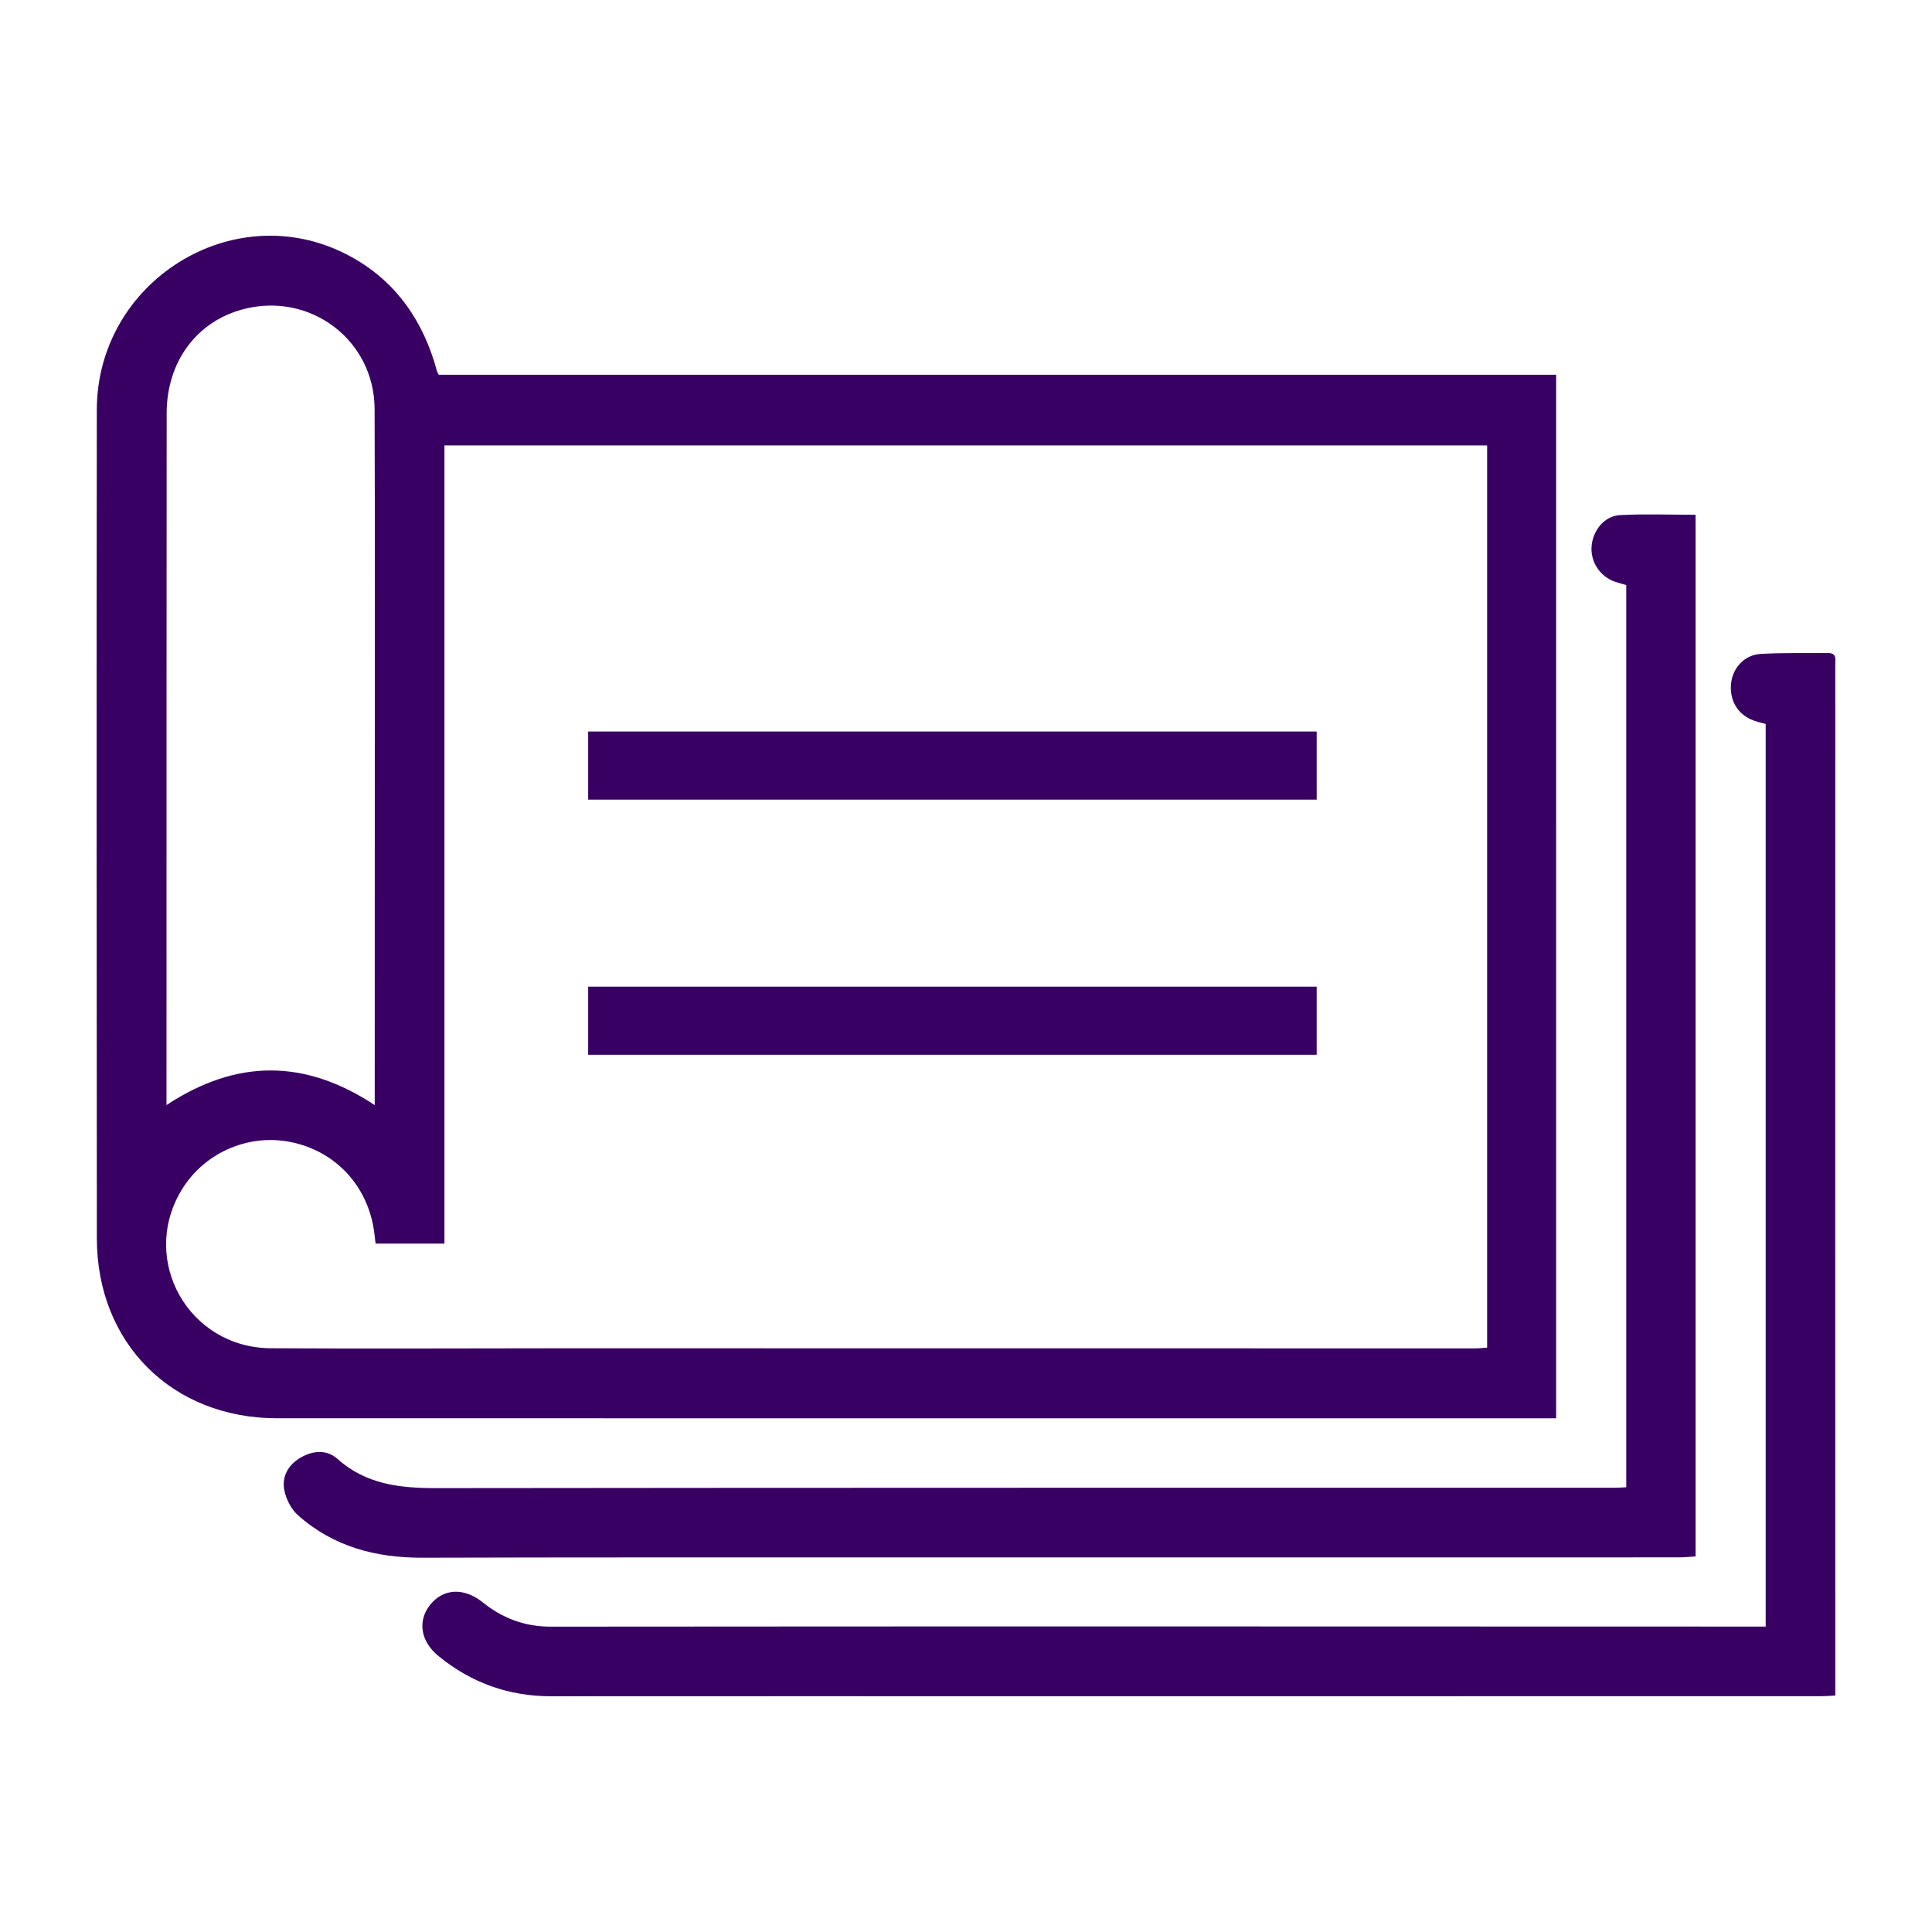 <?xml version="1.0" encoding="utf-8"?>
<!-- Generator: Adobe Illustrator 16.0.0, SVG Export Plug-In . SVG Version: 6.00 Build 0)  -->
<!DOCTYPE svg PUBLIC "-//W3C//DTD SVG 1.1//EN" "http://www.w3.org/Graphics/SVG/1.1/DTD/svg11.dtd">
<svg version="1.1" id="Layer_1" xmlns="http://www.w3.org/2000/svg" xmlns:xlink="http://www.w3.org/1999/xlink" x="0px" y="0px"
	 width="100px" height="100px" viewBox="0 0 100 100" enable-background="new 0 0 100 100" xml:space="preserve">
<g id="Project-based">
	<g>
		<path fill-rule="evenodd" clip-rule="evenodd" fill="#390064" d="M80.545,73.41c-2.596,0-5.119,0-7.644,0
			c-19.521,0-39.043,0.003-58.564-0.001c-5.421-0.001-9.319-3.879-9.324-9.307C5,49.807,4.992,35.511,5.011,21.216
			c0.009-6.661,7.058-11.051,12.91-8.058c2.312,1.182,3.779,3.094,4.552,5.556c0.052,0.165,0.094,0.332,0.144,0.498
			c0.013,0.041,0.038,0.077,0.092,0.185c19.24,0,38.514,0,57.837,0C80.545,37.418,80.545,55.37,80.545,73.41z M19.44,64.368
			c-0.027-0.229-0.047-0.419-0.073-0.609c-0.328-2.386-2.003-4.184-4.331-4.649c-2.215-0.443-4.507,0.578-5.661,2.523
			c-2.148,3.621,0.396,8.125,4.64,8.152c4.967,0.031,9.934,0.002,14.9,0.002c15.808,0.002,31.615,0.005,47.422,0.005
			c0.207,0,0.414-0.024,0.636-0.038c0-15.597,0-31.135,0-46.697c-17.992,0-35.944,0-53.969,0c0,13.79,0,27.533,0,41.312
			C21.775,64.368,20.619,64.368,19.44,64.368z M8.618,57.197c3.64-2.398,7.177-2.376,10.778,0.003c0-0.317,0-0.525,0-0.733
			c0.001-5.333,0.003-10.665,0.003-15.998c0-6.434,0.014-12.867-0.01-19.301c-0.013-3.561-3.32-6.061-6.772-5.171
			c-2.428,0.625-3.988,2.717-3.99,5.389c-0.007,9.715-0.006,19.43-0.008,29.146C8.618,52.71,8.618,54.889,8.618,57.197z"/>
		<path fill-rule="evenodd" clip-rule="evenodd" fill="#390064" d="M84.175,76.98c0-15.603,0-31.123,0-46.696
			c-0.193-0.058-0.396-0.108-0.591-0.177c-0.786-0.275-1.283-1.053-1.201-1.87c0.082-0.811,0.676-1.536,1.472-1.576
			c1.286-0.065,2.577-0.018,3.908-0.018c0,17.973,0,35.904,0,53.917c-0.285,0.017-0.575,0.049-0.864,0.049
			c-13.71,0.002-27.419,0.001-41.129,0.002c-7.966,0.001-15.933-0.007-23.9,0.016c-2.421,0.007-4.625-0.571-6.454-2.206
			c-0.352-0.315-0.618-0.842-0.704-1.312c-0.129-0.707,0.221-1.306,0.864-1.673c0.638-0.365,1.346-0.411,1.885,0.071
			c1.487,1.331,3.242,1.52,5.13,1.517C42.93,77,63.268,77.008,83.606,77.005C83.774,77.005,83.943,76.99,84.175,76.98z"/>
		<path fill-rule="evenodd" clip-rule="evenodd" fill="#390064" d="M91.391,84.192c0-15.643,0-31.164,0-46.72
			c-0.214-0.061-0.42-0.105-0.616-0.176c-0.828-0.3-1.272-1.04-1.173-1.939c0.088-0.794,0.694-1.461,1.53-1.51
			c1.162-0.067,2.331-0.035,3.496-0.045c0.455-0.003,0.365,0.34,0.365,0.602c0.005,2.009,0.001,4.017,0.001,6.025
			c-0.001,7.796-0.002,15.591-0.002,23.387c0,7.73,0.002,15.462,0.003,23.192c0,0.233,0,0.467,0,0.753
			c-0.279,0.014-0.488,0.033-0.697,0.033c-13.043,0.002-26.087,0.004-39.13,0.004c-8.876,0-17.751-0.007-26.627,0.001
			c-2.207,0.001-4.152-0.694-5.851-2.087c-0.938-0.769-1.089-1.845-0.405-2.673c0.683-0.827,1.743-0.872,2.699-0.103
			c1.029,0.829,2.186,1.26,3.521,1.259c10.667-0.011,21.335-0.011,32.003-0.011c9.999,0,19.997,0.004,29.996,0.007
			C90.778,84.192,91.054,84.192,91.391,84.192z"/>
		<path fill-rule="evenodd" clip-rule="evenodd" fill="#390064" d="M30.443,54.595c0-1.171,0-2.325,0-3.526
			c12.566,0,25.116,0,37.708,0c0,1.165,0,2.319,0,3.526C55.593,54.595,43.043,54.595,30.443,54.595z"/>
		<path fill-rule="evenodd" clip-rule="evenodd" fill="#390064" d="M30.443,41.389c0-1.172,0-2.325,0-3.526
			c12.566,0,25.116,0,37.708,0c0,1.165,0,2.319,0,3.526C55.593,41.389,43.043,41.389,30.443,41.389z"/>
	</g>
</g>
</svg>
